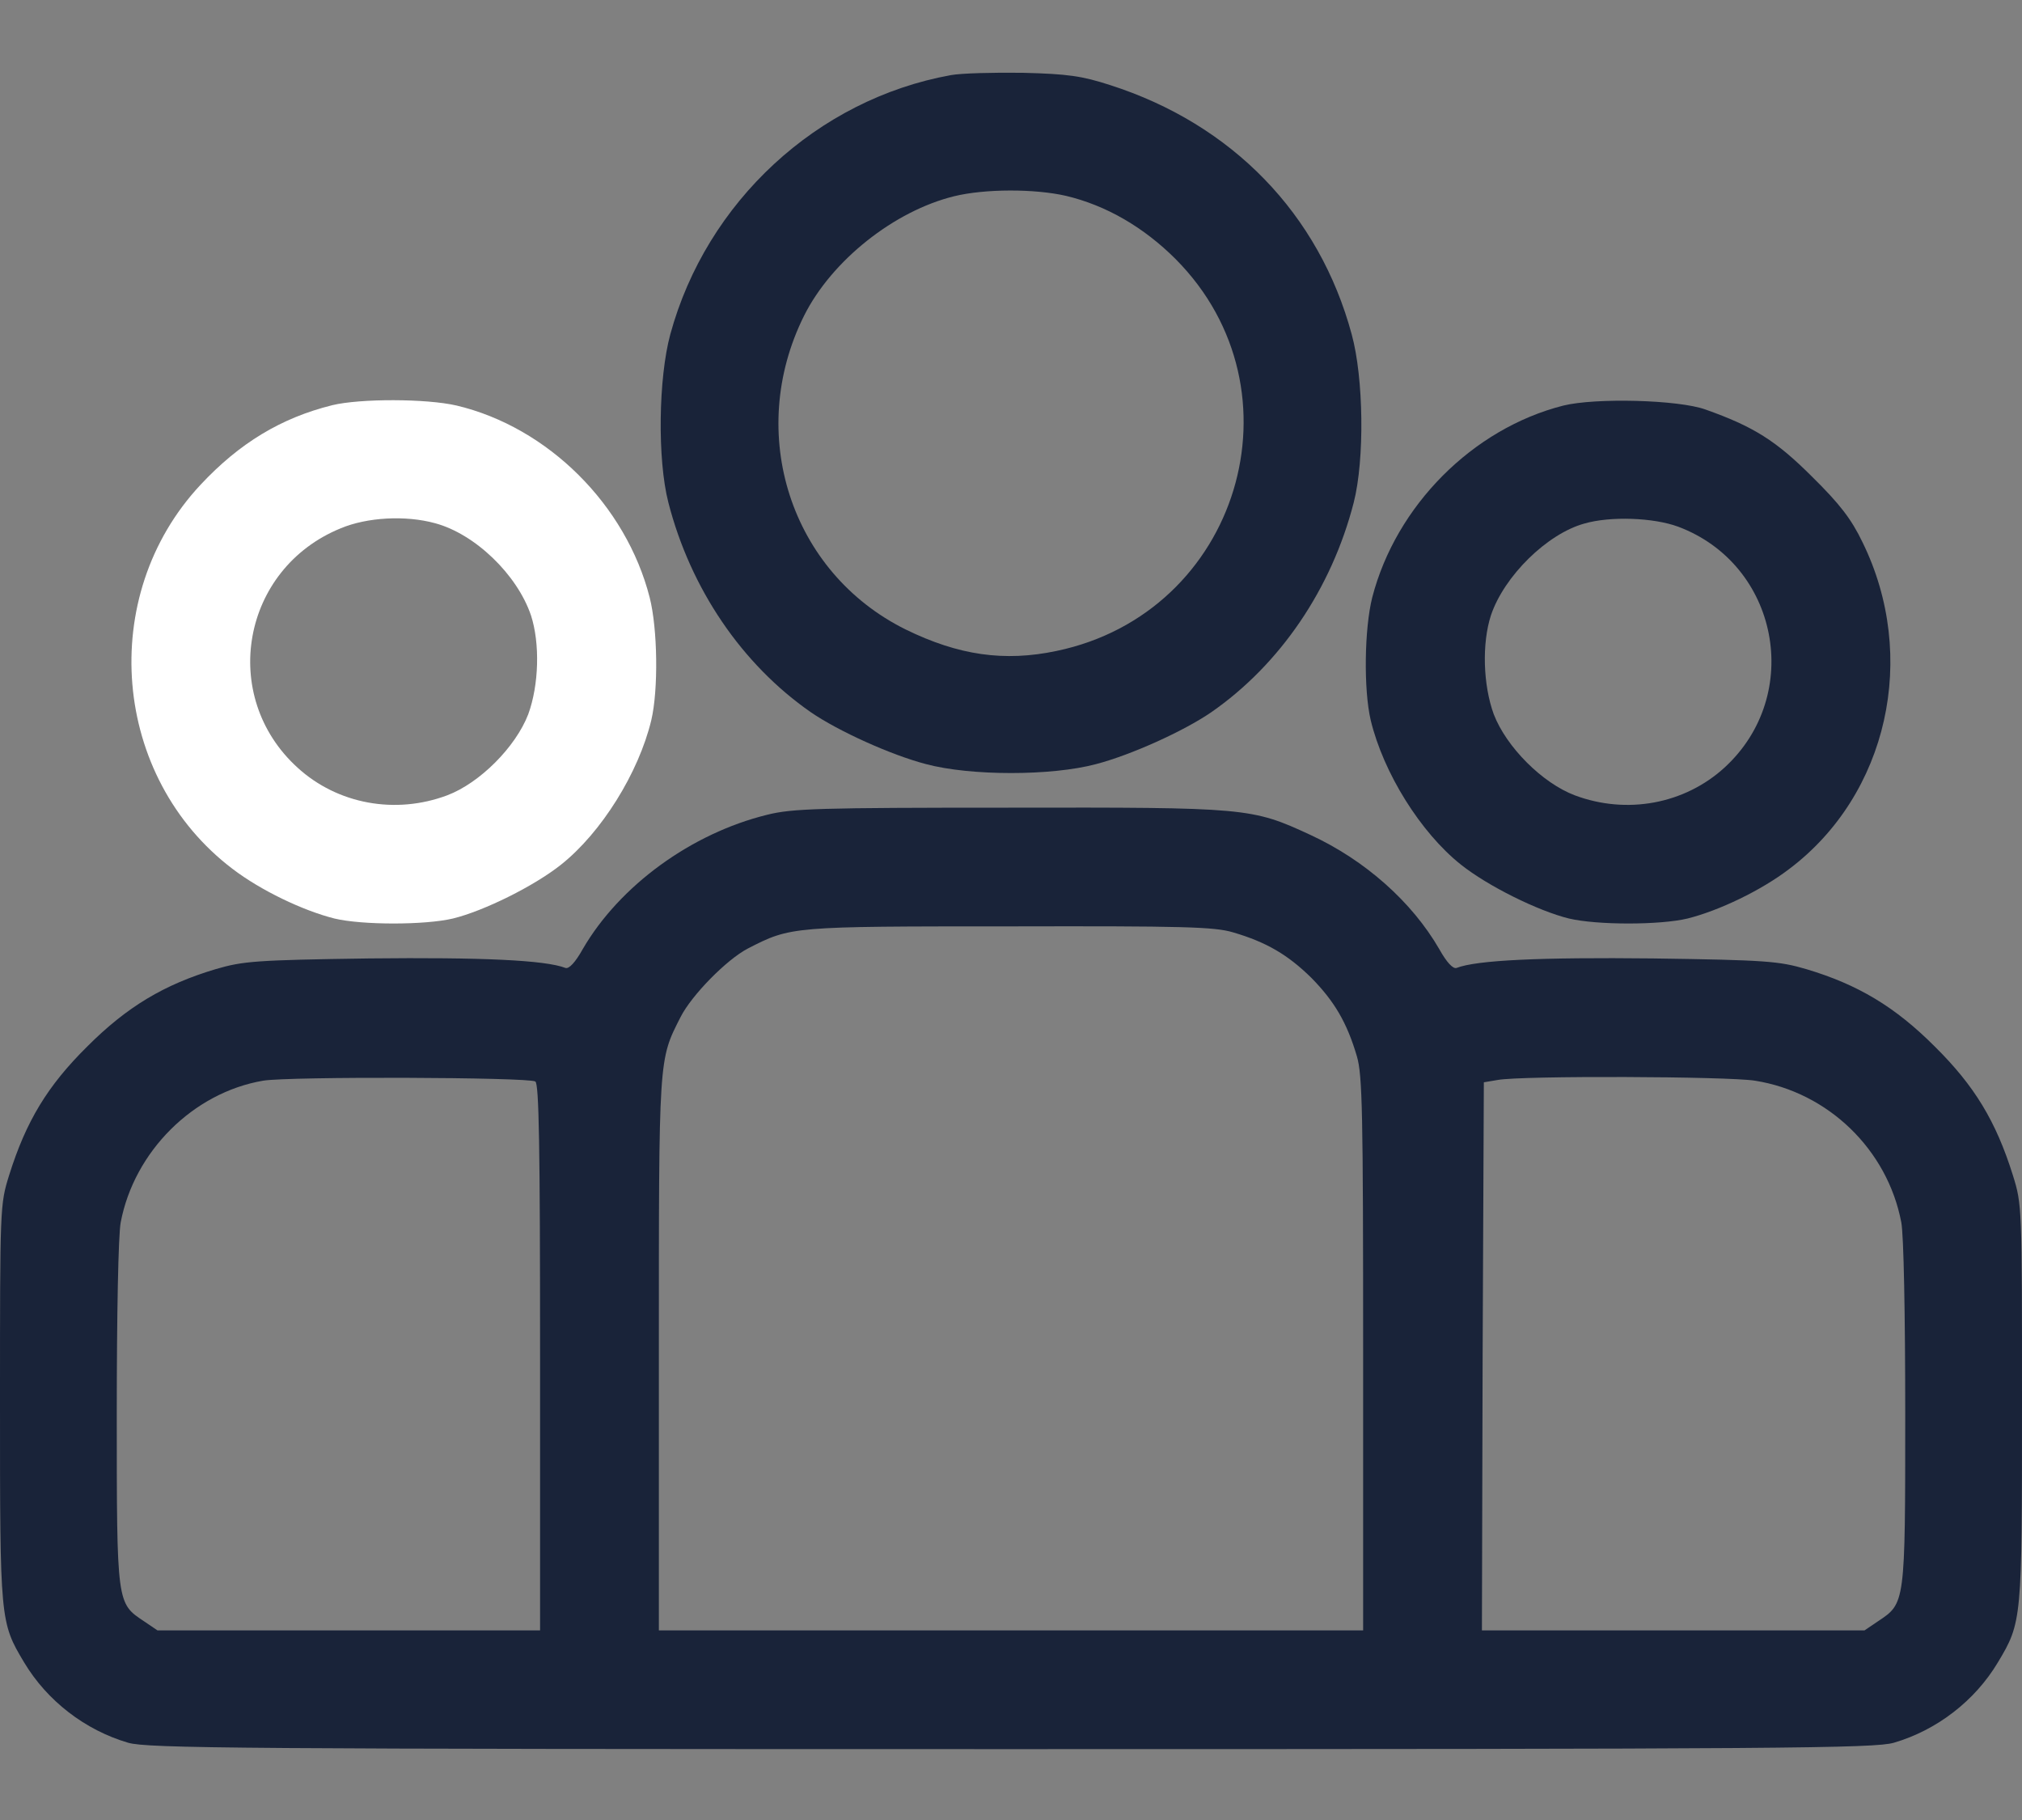 <svg width="20" height="18" viewBox="0 0 20 18" fill="none" xmlns="http://www.w3.org/2000/svg">
<rect x="0" y="0" width="20" height="18" fill="#808080" stroke="none"/>
<path d="M9.405 0.743C8.083 0.982 6.987 1.996 6.63 3.307C6.513 3.737 6.501 4.543 6.611 4.97C6.83 5.823 7.339 6.571 8.02 7.044C8.294 7.232 8.814 7.467 9.159 7.557C9.601 7.675 10.4 7.675 10.842 7.557C11.186 7.467 11.707 7.232 11.981 7.044C12.662 6.571 13.171 5.823 13.39 4.97C13.499 4.543 13.488 3.737 13.37 3.307C13.049 2.117 12.188 1.228 10.979 0.841C10.701 0.751 10.56 0.731 10.118 0.72C9.828 0.716 9.507 0.724 9.405 0.743ZM10.544 1.937C10.94 2.031 11.312 2.246 11.629 2.563C12.92 3.862 12.255 6.062 10.45 6.438C9.934 6.547 9.48 6.481 8.959 6.226C7.82 5.663 7.374 4.285 7.953 3.123C8.227 2.575 8.846 2.086 9.437 1.941C9.742 1.866 10.235 1.866 10.544 1.937Z" fill="#192339"/>
<path d="M3.288 4.007C2.779 4.133 2.368 4.383 1.984 4.794C0.955 5.894 1.108 7.69 2.301 8.594C2.579 8.806 2.994 9.005 3.307 9.084C3.581 9.15 4.203 9.15 4.481 9.084C4.787 9.009 5.284 8.763 5.55 8.551C5.949 8.234 6.317 7.643 6.442 7.123C6.513 6.821 6.505 6.219 6.426 5.909C6.192 4.994 5.421 4.226 4.517 4.011C4.215 3.941 3.562 3.941 3.288 4.007ZM4.301 5.174C4.697 5.279 5.115 5.682 5.252 6.086C5.342 6.363 5.331 6.774 5.225 7.064C5.1 7.389 4.744 7.745 4.423 7.866C3.91 8.058 3.338 7.953 2.943 7.592C2.164 6.884 2.391 5.624 3.37 5.225C3.632 5.115 4.012 5.095 4.301 5.174Z" fill="white"/>
<path d="M15.464 4.011C14.567 4.238 13.808 5.001 13.573 5.909C13.495 6.219 13.487 6.821 13.558 7.123C13.683 7.643 14.051 8.234 14.45 8.551C14.716 8.763 15.213 9.009 15.518 9.084C15.796 9.15 16.419 9.15 16.693 9.084C17.006 9.005 17.421 8.806 17.698 8.594C18.673 7.859 18.978 6.493 18.422 5.362C18.313 5.135 18.199 4.986 17.925 4.716C17.569 4.36 17.346 4.219 16.869 4.05C16.599 3.953 15.781 3.933 15.464 4.011ZM16.599 5.209C17.593 5.581 17.843 6.872 17.057 7.592C16.661 7.953 16.09 8.058 15.577 7.866C15.256 7.745 14.9 7.389 14.775 7.064C14.669 6.774 14.657 6.363 14.747 6.086C14.877 5.698 15.303 5.279 15.671 5.178C15.929 5.103 16.356 5.119 16.599 5.209Z" fill="#192339"/>
<path d="M7.589 8.058C6.838 8.242 6.129 8.759 5.765 9.385C5.691 9.518 5.628 9.585 5.593 9.573C5.393 9.495 4.759 9.467 3.652 9.479C2.524 9.495 2.403 9.506 2.133 9.585C1.624 9.737 1.256 9.956 0.861 10.352C0.47 10.739 0.258 11.088 0.09 11.624C0 11.913 0 11.933 0 13.874C0 16.027 0 16.043 0.239 16.442C0.466 16.821 0.841 17.111 1.268 17.236C1.46 17.291 2.341 17.299 10 17.299C17.66 17.299 18.54 17.291 18.732 17.236C19.159 17.111 19.534 16.821 19.761 16.442C20 16.043 20 16.027 20 13.874C20 11.933 20 11.913 19.91 11.624C19.742 11.088 19.53 10.739 19.139 10.352C18.744 9.956 18.376 9.737 17.867 9.585C17.597 9.506 17.476 9.495 16.348 9.479C15.241 9.467 14.607 9.495 14.407 9.573C14.372 9.585 14.309 9.518 14.235 9.385C13.965 8.919 13.503 8.508 12.963 8.258C12.38 7.988 12.337 7.984 9.973 7.988C8.106 7.988 7.836 7.996 7.589 8.058ZM12.196 9.221C12.528 9.318 12.74 9.444 12.971 9.671C13.198 9.902 13.323 10.113 13.421 10.446C13.476 10.633 13.483 10.994 13.483 13.393V16.125H10H6.517V13.393C6.517 10.434 6.513 10.489 6.732 10.058C6.841 9.843 7.186 9.491 7.397 9.381C7.824 9.162 7.824 9.162 9.984 9.162C11.71 9.158 12.012 9.166 12.196 9.221ZM5.295 10.696C5.331 10.72 5.342 11.311 5.342 13.428V16.125H3.448H1.558L1.425 16.035C1.155 15.855 1.155 15.87 1.155 13.988C1.155 13.001 1.17 12.211 1.194 12.089C1.327 11.389 1.91 10.806 2.603 10.688C2.861 10.645 5.225 10.653 5.295 10.696ZM17.358 10.688C18.082 10.802 18.669 11.369 18.806 12.089C18.83 12.211 18.845 13.001 18.845 13.988C18.845 15.87 18.845 15.855 18.575 16.035L18.442 16.125H16.548H14.658L14.665 13.412L14.677 10.704L14.814 10.681C15.049 10.637 17.092 10.645 17.358 10.688Z" fill="#192339"/>
</svg>
